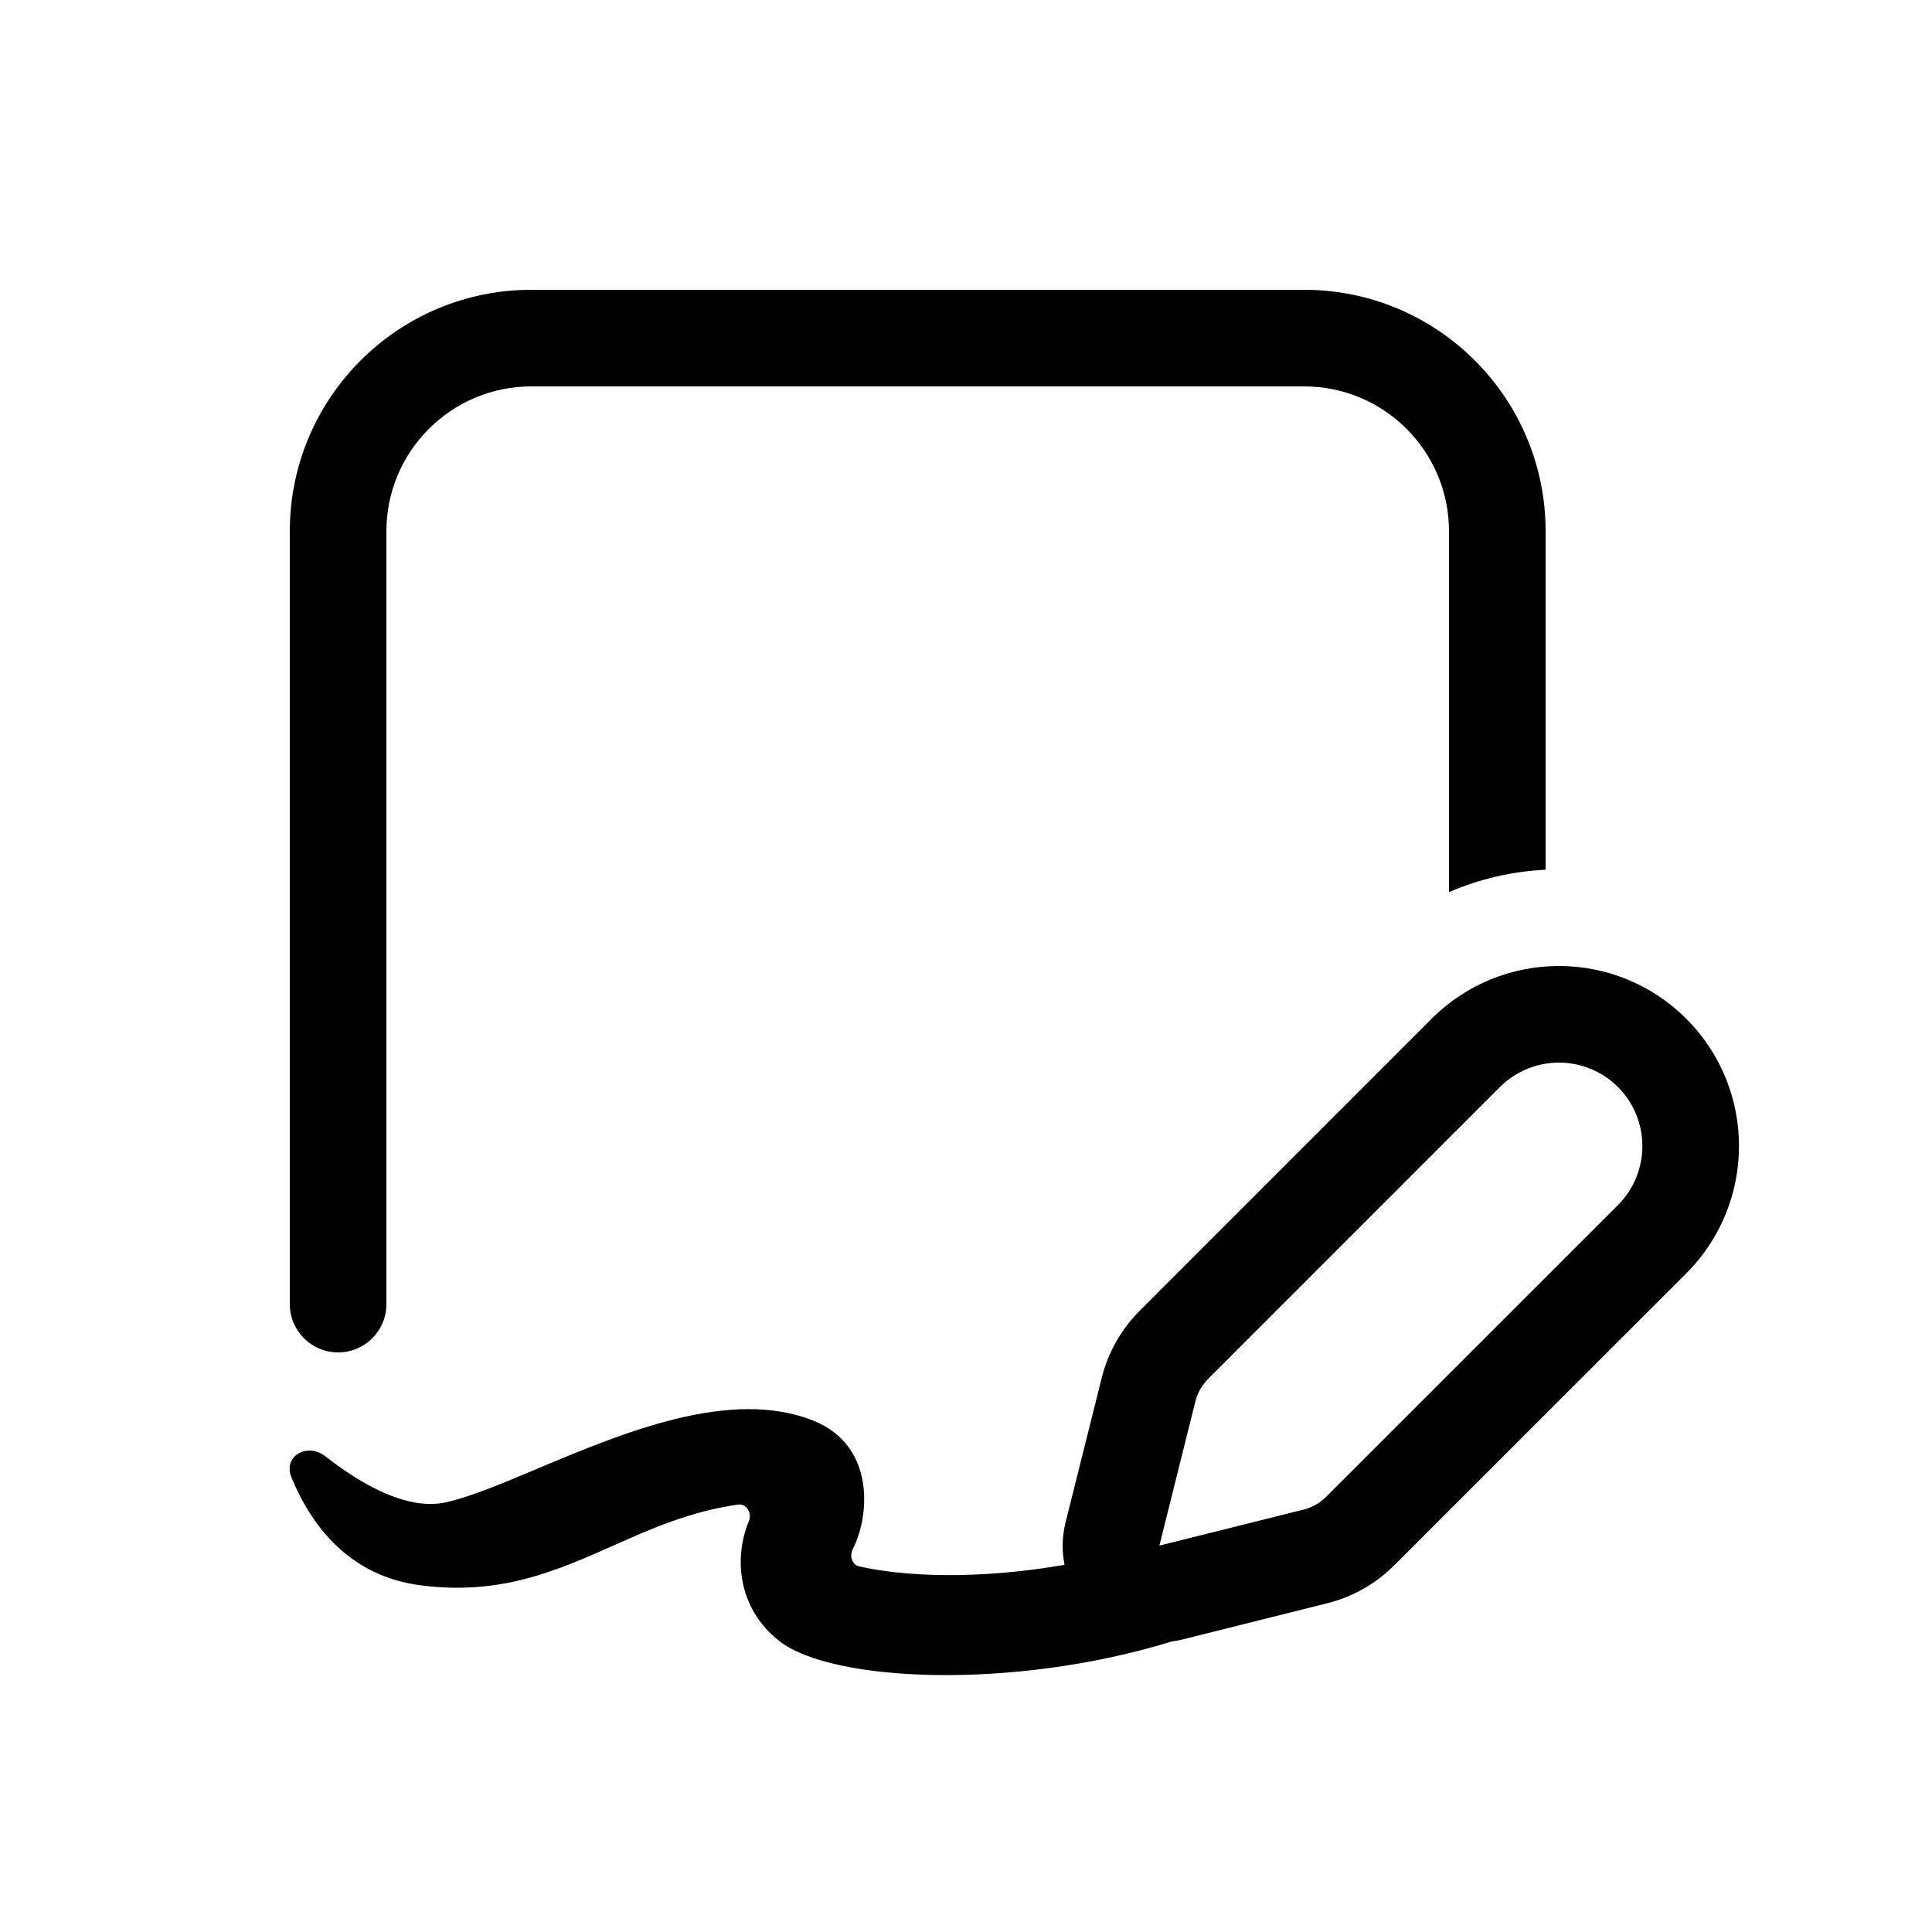 <svg xmlns="http://www.w3.org/2000/svg" viewBox="0 0 20 20" fill="none"><path d="M3 5.5C3 4.119 4.12 3 5.5 3H13.5C14.881 3 16 4.119 16 5.5V9.003C15.659 9.02 15.32 9.097 15 9.235V5.5C15 4.672 14.329 4 13.5 4H5.5C4.672 4 4 4.672 4 5.5V13.5C4 13.776 3.777 14 3.5 14C3.224 14 3 13.776 3 13.5V5.5ZM4.617 15.552C4.211 15.641 3.734 15.361 3.367 15.075C3.18 14.93 2.927 15.074 3.017 15.294C3.216 15.777 3.604 16.319 4.367 16.413C5.186 16.515 5.758 16.262 6.342 16.003C6.741 15.825 7.147 15.645 7.642 15.575C7.728 15.563 7.787 15.666 7.753 15.745C7.602 16.102 7.621 16.639 8.07 16.99C8.61 17.411 10.478 17.501 12.132 16.992C12.169 16.987 12.207 16.98 12.244 16.971L13.739 16.597C14.002 16.531 14.243 16.395 14.435 16.202L17.456 13.182C18.184 12.454 18.184 11.274 17.456 10.546C16.728 9.818 15.548 9.818 14.82 10.546L11.8 13.567C11.607 13.759 11.471 14 11.405 14.264L11.031 15.758C10.993 15.91 10.992 16.06 11.02 16.199C10.103 16.358 9.346 16.318 8.893 16.215C8.819 16.198 8.793 16.104 8.827 16.038C9.007 15.689 9.059 14.964 8.423 14.708C7.563 14.362 6.445 14.833 5.56 15.205C5.194 15.359 4.868 15.496 4.617 15.552ZM13.496 15.627L12.002 16L12.375 14.506C12.397 14.418 12.443 14.338 12.507 14.274L15.527 11.253C15.865 10.916 16.412 10.916 16.749 11.253C17.086 11.59 17.086 12.137 16.749 12.475L13.728 15.495C13.664 15.559 13.584 15.605 13.496 15.627Z" fill="currentColor"/></svg>